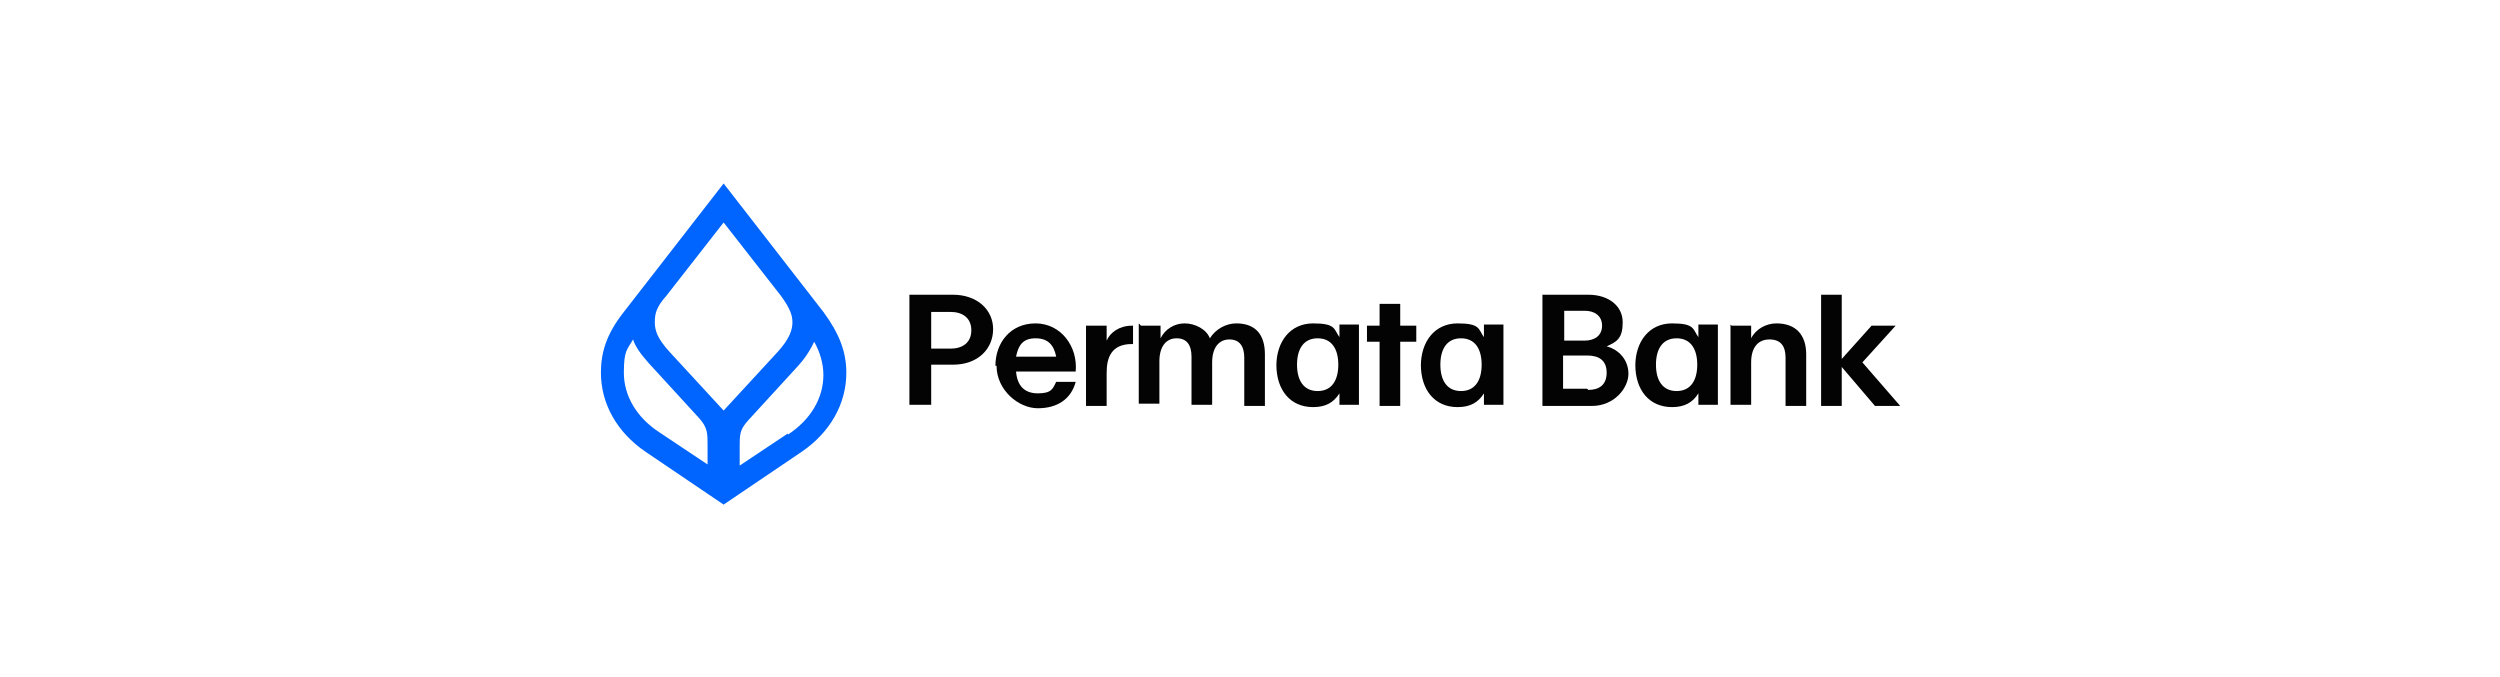 <?xml version="1.0" encoding="UTF-8"?><svg id="Layer_1" xmlns="http://www.w3.org/2000/svg" viewBox="0 0 218 59"><defs><style>.cls-1{fill:#0064ff;}.cls-1,.cls-2{stroke-width:0px;}.cls-2{fill:#030303;}</style></defs><g id="PERMATA"><path id="path2-2" class="cls-2" d="M79.3,25.7h3.8c2.1,0,3.5,1.3,3.5,3s-1.3,3.1-3.5,3.1h-1.9v3.5h-1.9v-9.7.1ZM82.9,30.4c1,0,1.8-.5,1.8-1.6s-.8-1.6-1.8-1.6h-1.7v3.2h1.7Z"/><path id="path4-2" class="cls-2" d="M86.8,31.9c0-2,1.3-3.7,3.5-3.7s3.7,2,3.5,4.2h-5.2c.1,1.2.7,1.9,1.9,1.9s1.3-.4,1.6-1h1.7c-.4,1.5-1.6,2.3-3.3,2.3s-3.6-1.6-3.6-3.7h-.1ZM92.1,31.1c-.2-1-.7-1.6-1.8-1.6s-1.5.6-1.7,1.6h3.5Z"/><path id="path6-2" class="cls-2" d="M94.8,28.4h1.7v1.3c.3-.7,1.1-1.3,2.2-1.3h.1v1.6h-.1c-1.8,0-2.2,1.2-2.2,2.5v2.9h-1.8v-7h.1Z"/><path id="path8-2" class="cls-2" d="M99.5,28.4h1.7v1.1c.4-.8,1.2-1.3,2.1-1.3s1.9.5,2.2,1.3c.5-.8,1.4-1.3,2.3-1.3,1.7,0,2.5,1,2.5,2.7v4.5h-1.8v-4.2c0-1-.4-1.6-1.3-1.6s-1.5.7-1.5,2v3.7h-1.8v-4.2c0-1-.4-1.6-1.3-1.6s-1.5.7-1.5,2v3.7h-1.8v-7l.2.2Z"/><path id="path10-2" class="cls-2" d="M111.3,31.9c0-2.1,1.2-3.7,3.2-3.7s1.8.5,2.3,1.2v-1.1h1.7v7h-1.7v-1c-.5.8-1.2,1.2-2.3,1.2-2,0-3.2-1.5-3.2-3.7v.1ZM114.9,34.1c1.2,0,1.8-.9,1.8-2.3s-.6-2.3-1.8-2.3-1.8.9-1.8,2.3.6,2.3,1.8,2.3Z"/><path id="path12-2" class="cls-2" d="M120.3,29.8h-1.1v-1.4h1.1v-1.9h1.8v1.9h1.4v1.4h-1.4v5.6h-1.8s0-5.6,0-5.6Z"/><path id="path14-2" class="cls-2" d="M123.9,31.9c0-2.1,1.2-3.7,3.2-3.7s1.8.5,2.3,1.2v-1.1h1.7v7h-1.7v-1c-.5.8-1.2,1.2-2.3,1.2-2,0-3.2-1.5-3.2-3.7v.1ZM127.4,34.1c1.2,0,1.8-.9,1.8-2.3s-.6-2.3-1.8-2.3-1.8.9-1.8,2.3.6,2.3,1.8,2.3Z"/><path id="path16-2" class="cls-2" d="M134.5,25.7h4c1.8,0,3,1,3,2.4s-.5,1.7-1.4,2.1c1.1.3,1.9,1.2,1.9,2.4s-1.2,2.8-3.2,2.8h-4.3v-9.7h0ZM138.2,29.7c.8,0,1.5-.4,1.5-1.3s-.7-1.3-1.5-1.3h-1.8v2.6h1.8ZM138.5,34c.9,0,1.6-.4,1.6-1.5s-.7-1.5-1.7-1.5h-2.1v2.9h2.1l.1.1Z"/><path id="path18-2" class="cls-2" d="M142.6,31.9c0-2.1,1.2-3.7,3.2-3.7s1.8.5,2.3,1.2v-1.1h1.7v7h-1.7v-1c-.5.8-1.2,1.2-2.3,1.2-2,0-3.2-1.5-3.2-3.7h0v.1ZM146.2,34.1c1.2,0,1.8-.9,1.8-2.3s-.6-2.3-1.8-2.3-1.8.9-1.8,2.3.6,2.3,1.8,2.3Z"/><path id="path20-3" class="cls-2" d="M151,28.4h1.7v1.1c.4-.8,1.3-1.3,2.2-1.3,1.7,0,2.6,1,2.6,2.7v4.5h-1.8v-4.2c0-1-.4-1.6-1.4-1.6s-1.6.7-1.6,2v3.7h-1.8v-7l.1.1Z"/><path id="path22-3" class="cls-2" d="M160.6,32v3.4h-1.8v-9.7h1.8v5.6l2.6-2.9h2.1l-2.9,3.2,3.3,3.8h-2.2l-2.9-3.4h0Z"/><path id="path24-4" class="cls-1" d="M71.8,27.2l-8.7-11.2-8.7,11.2c-1.5,1.9-2,3.5-2,5.3,0,2.7,1.4,5.2,3.9,6.9l6.8,4.6,6.8-4.6c2.5-1.7,3.9-4.2,3.9-6.9,0-1.8-.6-3.4-2-5.3ZM61.7,38.9v1.6l-4.2-2.8c-2-1.3-3.1-3.2-3.1-5.2s.3-2,.8-2.9c.2.6.6,1.2,1.4,2.1l4.4,4.8c.7.8.7,1.3.7,2.3v.1ZM58.4,30.7c-1.1-1.2-1.3-1.9-1.3-2.6s.1-1.3,1-2.3l5-6.4,5,6.4c.8,1.1,1,1.7,1,2.3s-.2,1.4-1.3,2.6l-4.7,5.1s-4.7-5.1-4.7-5.1ZM68.7,37.8l-4.2,2.8v-1.6c0-1.1,0-1.5.7-2.3l4.4-4.8c.8-.9,1.1-1.5,1.4-2.1.5.9.8,1.9.8,2.9,0,2-1.1,3.9-3.1,5.2v-.1Z"/></g></svg>